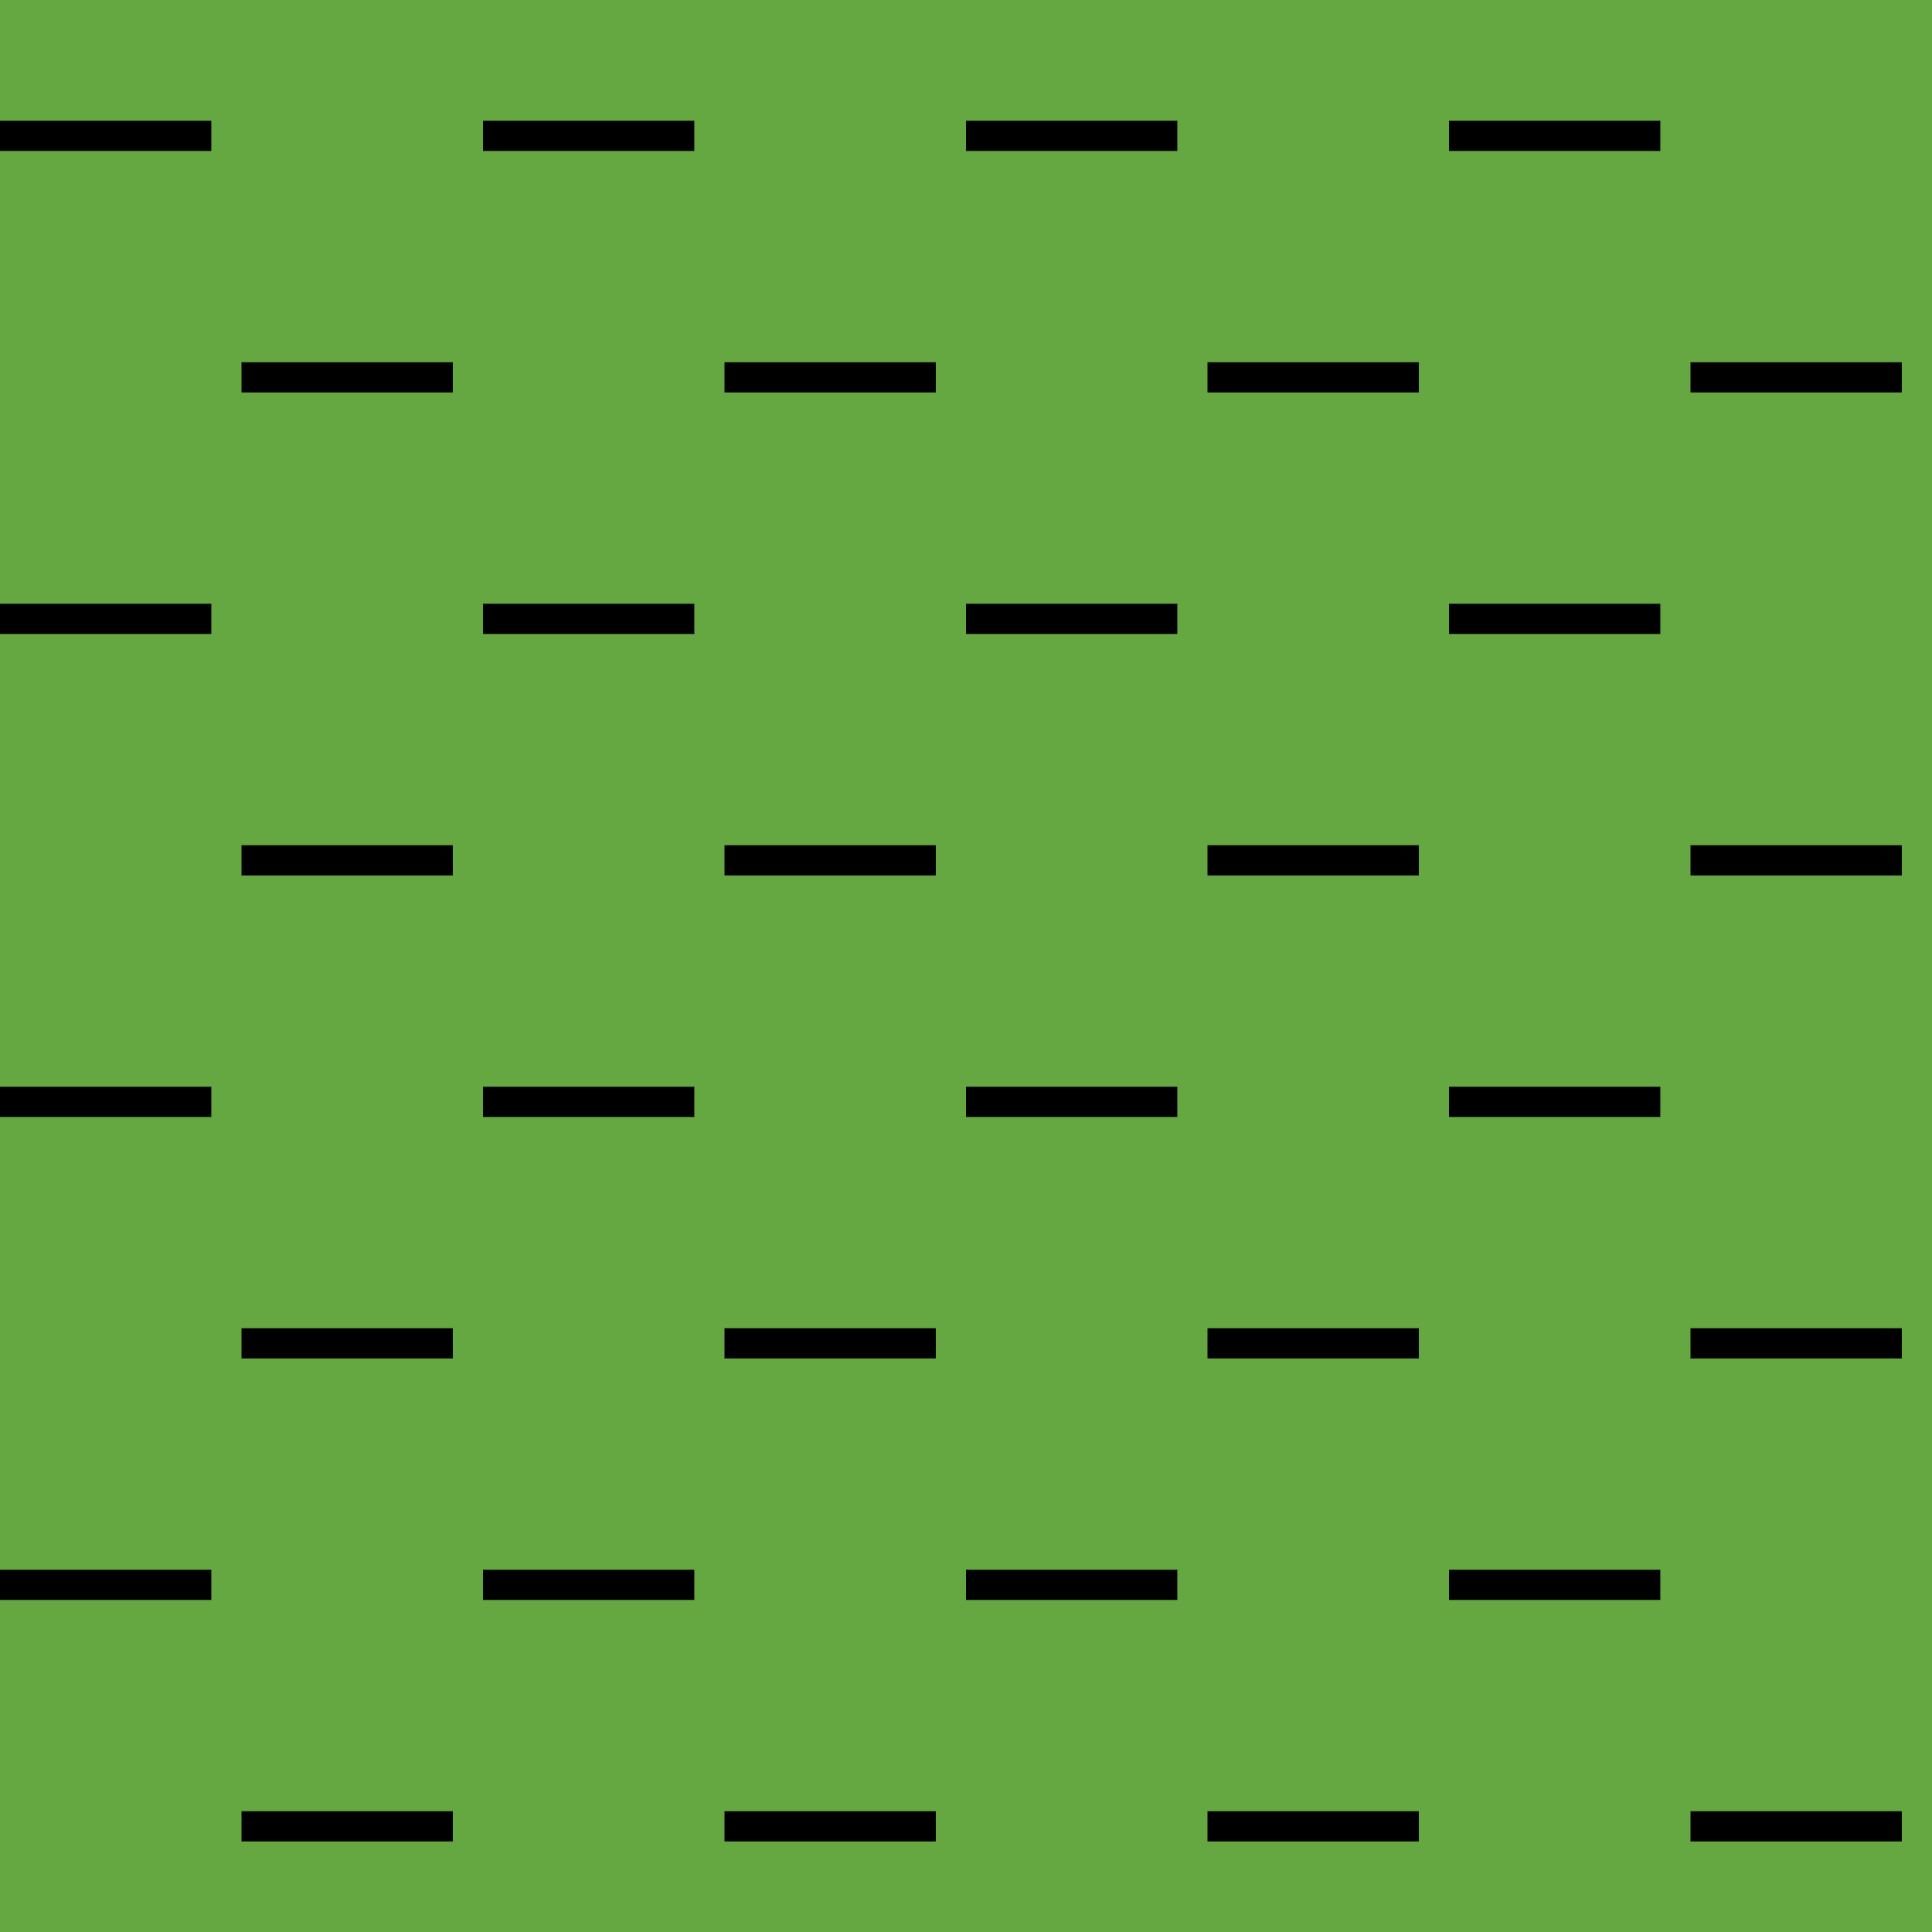 <svg viewBox="0 0 64 64" fill="none" xmlns="http://www.w3.org/2000/svg"><path fill="#65A740" d="M0 0h64v64H0z"/><path d="M0 4h7v1H0V4zm0 16h7v1H0v-1zm0 16h7v1H0v-1zm0 16h7v1H0v-1zm8-40h7v1H8v-1zm0 16h7v1H8v-1zm0 16h7v1H8v-1zm0 16h7v1H8v-1zm8-56h7v1h-7V4zm0 16h7v1h-7v-1zm0 16h7v1h-7v-1zm0 16h7v1h-7v-1zm8-40h7v1h-7v-1zm0 16h7v1h-7v-1zm0 16h7v1h-7v-1zm0 16h7v1h-7v-1zm8-56h7v1h-7V4zm0 16h7v1h-7v-1zm0 16h7v1h-7v-1zm0 16h7v1h-7v-1zm8-40h7v1h-7v-1zm0 16h7v1h-7v-1zm0 16h7v1h-7v-1zm0 16h7v1h-7v-1zm8-56h7v1h-7V4zm0 16h7v1h-7v-1zm0 16h7v1h-7v-1zm0 16h7v1h-7v-1zm8-40h7v1h-7v-1zm0 16h7v1h-7v-1zm0 16h7v1h-7v-1zm0 16h7v1h-7v-1z" fill="#000"/></svg>